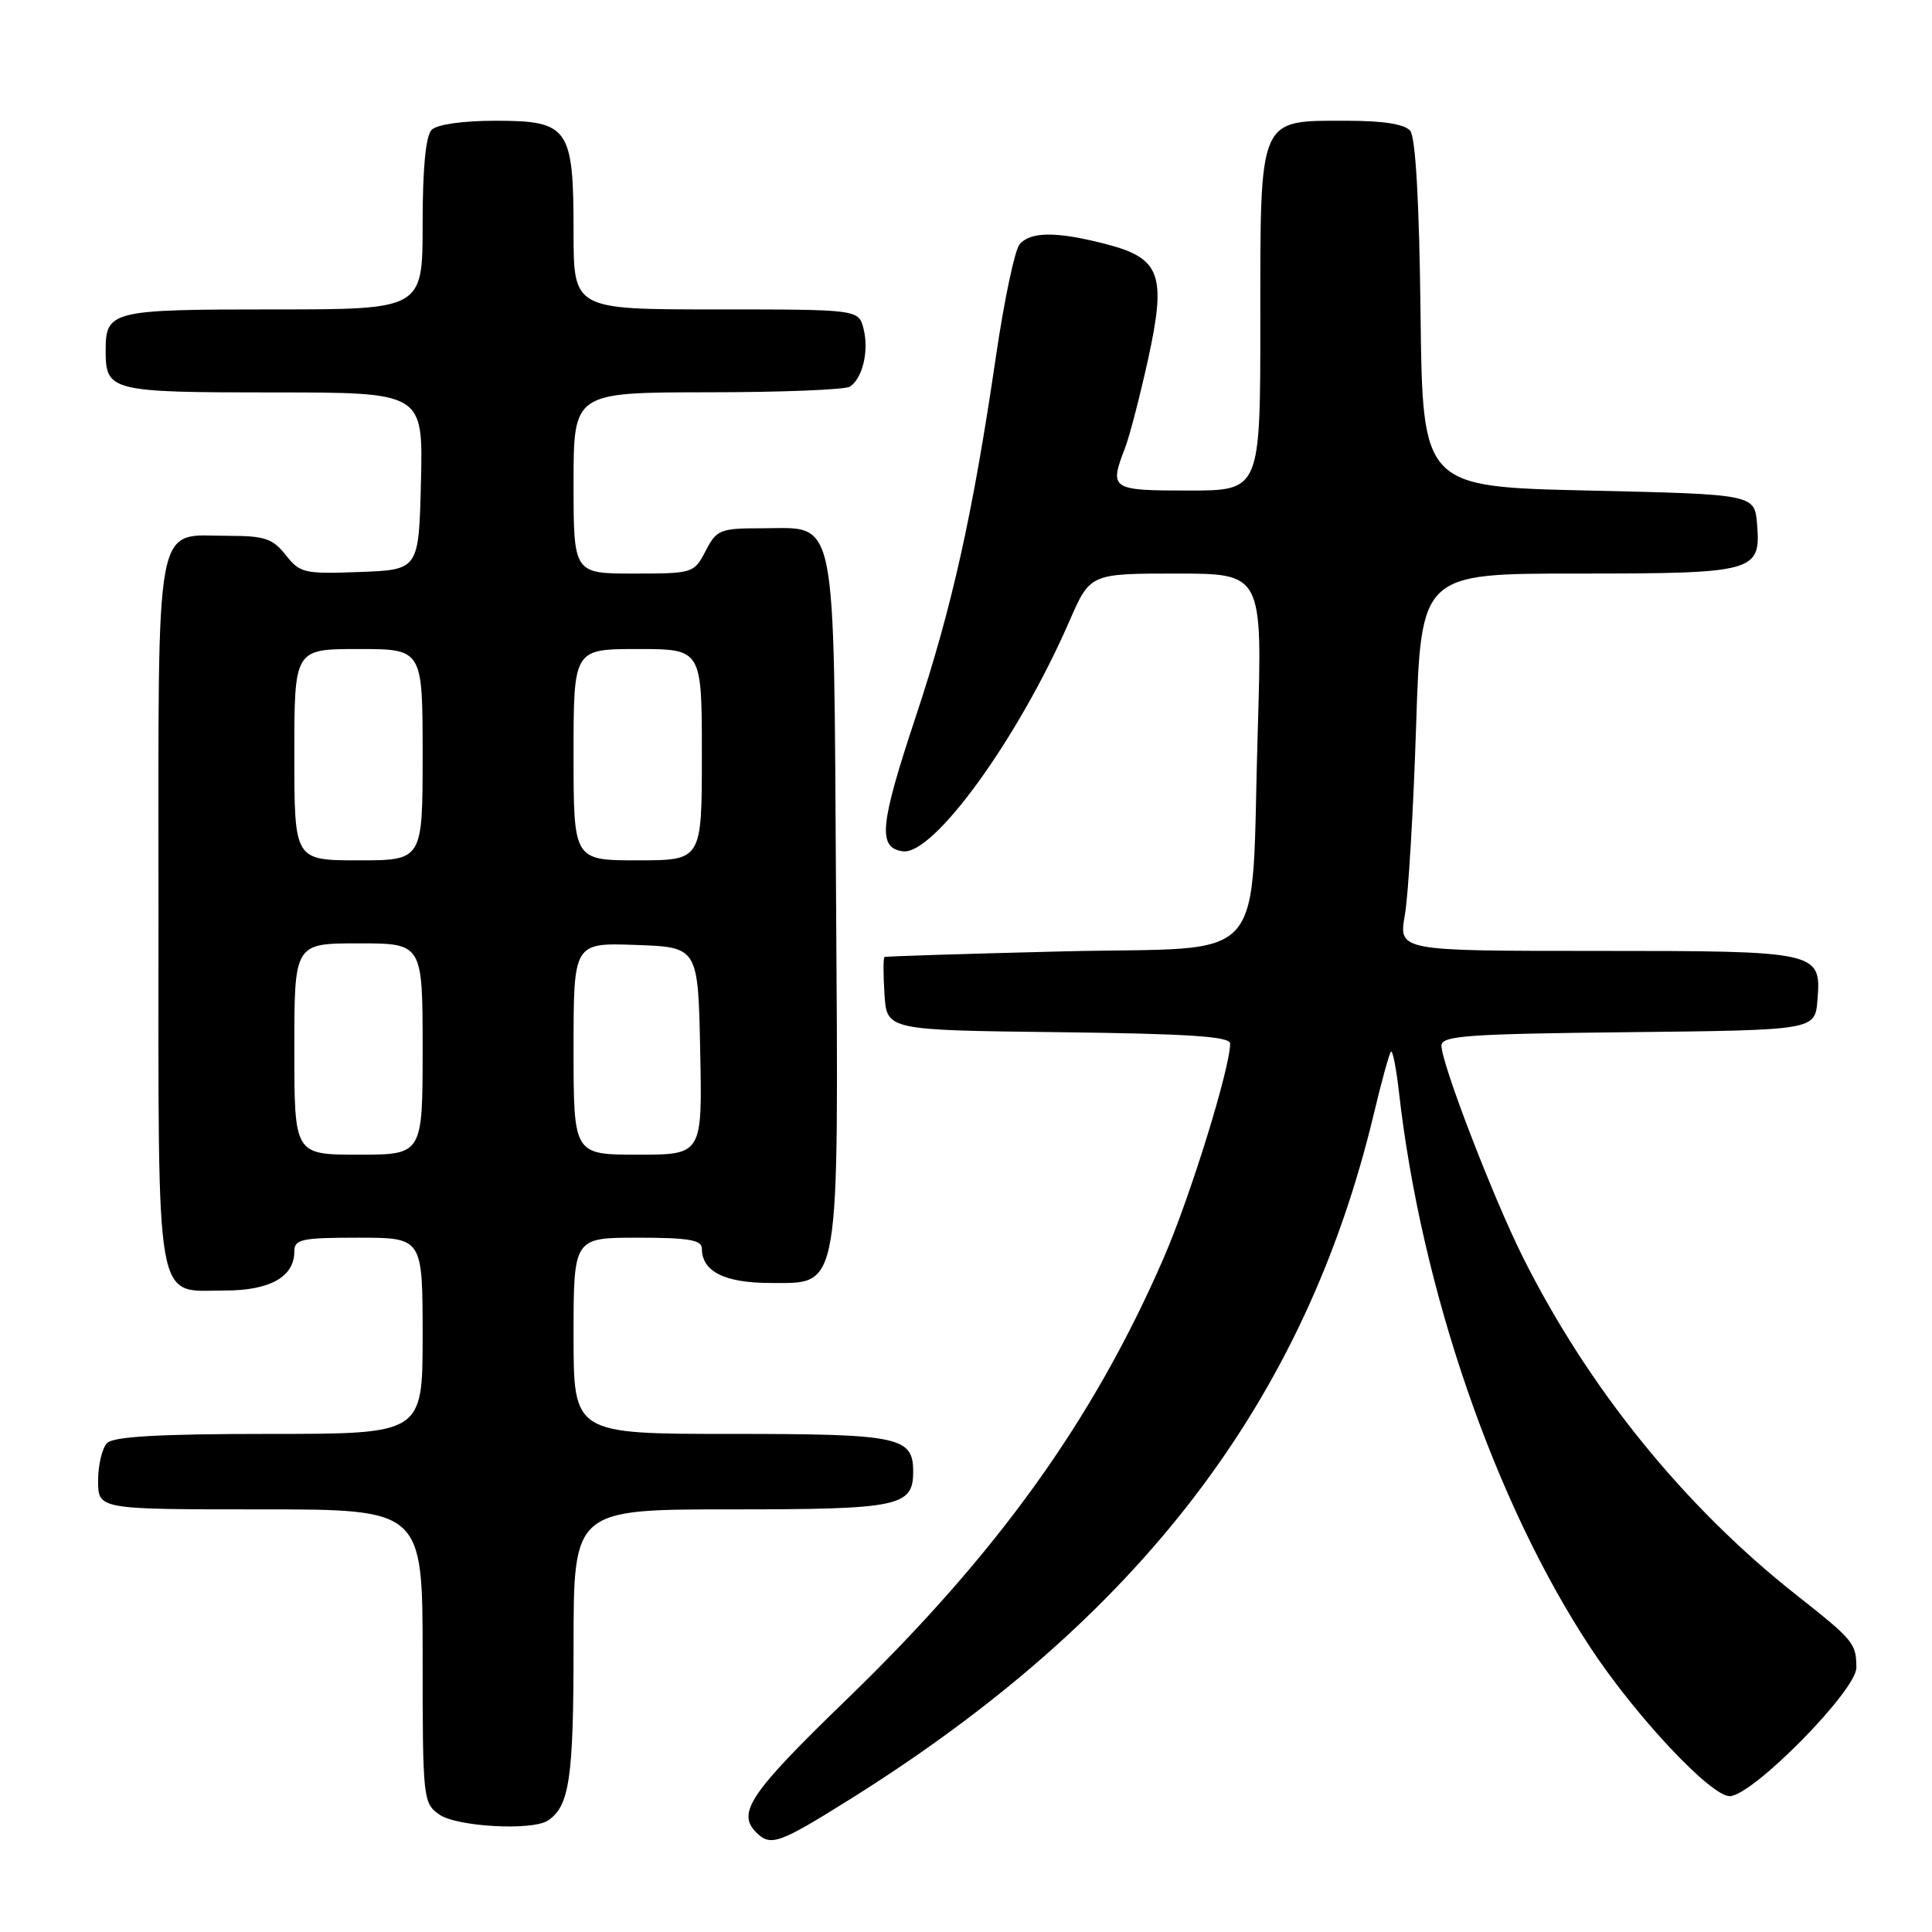 <?xml version="1.0" encoding="UTF-8" standalone="no"?>
<!DOCTYPE svg PUBLIC "-//W3C//DTD SVG 1.1//EN" "http://www.w3.org/Graphics/SVG/1.1/DTD/svg11.dtd" >
<svg xmlns="http://www.w3.org/2000/svg" xmlns:xlink="http://www.w3.org/1999/xlink" version="1.1" viewBox="0 0 256 256">
 <g >
 <path fill="currentColor"
d=" M 112.60 238.43 C 150.94 214.45 172.92 185.69 182.03 147.63 C 183.06 143.30 184.09 139.57 184.31 139.35 C 184.54 139.13 185.01 141.55 185.37 144.72 C 188.34 170.92 198.09 199.19 210.80 218.41 C 216.76 227.43 226.68 238.00 229.19 238.00 C 232.19 238.00 246.00 223.99 245.98 220.97 C 245.96 217.74 245.64 217.35 238.00 211.32 C 223.13 199.59 210.43 183.89 201.75 166.50 C 197.83 158.65 191.00 140.90 191.00 138.56 C 191.00 137.24 194.34 137.00 215.75 136.77 C 240.50 136.50 240.50 136.50 240.82 132.54 C 241.35 126.06 241.08 126.00 211.47 126.00 C 185.32 126.00 185.32 126.00 186.15 121.25 C 186.61 118.64 187.28 107.39 187.64 96.25 C 188.30 76.00 188.30 76.00 208.96 76.00 C 232.57 76.00 233.34 75.79 232.82 69.46 C 232.50 65.50 232.50 65.50 210.50 65.00 C 188.50 64.50 188.50 64.50 188.23 41.58 C 188.06 26.72 187.57 18.19 186.86 17.33 C 186.12 16.44 183.29 16.00 178.38 16.00 C 166.70 16.00 167.00 15.29 167.00 42.50 C 167.00 65.00 167.00 65.00 157.50 65.00 C 147.18 65.00 146.95 64.85 149.09 59.32 C 149.68 57.77 151.04 52.53 152.11 47.68 C 154.59 36.38 153.80 34.21 146.50 32.33 C 140.00 30.65 136.52 30.67 135.09 32.39 C 134.46 33.15 133.06 39.79 131.98 47.14 C 128.90 68.16 126.16 80.45 121.36 94.91 C 116.57 109.33 116.27 112.33 119.62 112.80 C 123.68 113.38 134.92 97.87 141.69 82.33 C 144.45 76.00 144.45 76.00 155.86 76.00 C 167.28 76.00 167.28 76.00 166.66 96.75 C 165.69 128.71 168.59 125.40 140.98 126.06 C 128.07 126.38 117.36 126.71 117.20 126.81 C 117.03 126.92 117.03 129.14 117.20 131.75 C 117.50 136.50 117.50 136.50 140.25 136.77 C 157.45 136.97 163.00 137.34 163.00 138.27 C 162.99 141.55 157.74 158.51 154.21 166.65 C 144.87 188.17 132.19 205.83 112.15 225.22 C 99.40 237.56 97.60 240.20 100.20 242.80 C 102.10 244.70 103.17 244.33 112.60 238.43 Z  M 72.60 241.23 C 75.46 239.33 76.00 235.63 76.00 218.07 C 76.00 200.00 76.00 200.00 96.93 200.00 C 119.18 200.00 121.00 199.62 121.00 195.00 C 121.00 190.38 119.18 190.00 96.93 190.00 C 76.00 190.00 76.00 190.00 76.00 177.00 C 76.00 164.00 76.00 164.00 84.50 164.00 C 91.20 164.00 93.00 164.30 93.00 165.43 C 93.00 168.49 96.02 170.00 102.12 170.00 C 111.41 170.00 111.12 171.73 110.78 118.56 C 110.45 67.01 111.07 70.00 100.87 70.00 C 95.42 70.00 94.95 70.19 93.50 73.00 C 91.97 75.95 91.82 76.00 83.97 76.00 C 76.00 76.00 76.00 76.00 76.00 64.00 C 76.00 52.00 76.00 52.00 93.75 51.98 C 103.51 51.98 112.00 51.64 112.62 51.23 C 114.30 50.13 115.16 46.49 114.43 43.59 C 113.78 41.00 113.78 41.00 94.89 41.00 C 76.00 41.00 76.00 41.00 76.00 30.72 C 76.00 16.90 75.36 16.00 65.64 16.00 C 61.34 16.00 57.91 16.49 57.20 17.20 C 56.41 17.99 56.00 22.24 56.00 29.70 C 56.00 41.00 56.00 41.00 36.20 41.00 C 14.67 41.00 14.00 41.17 14.00 46.50 C 14.00 51.83 14.67 52.00 36.23 52.00 C 56.06 52.00 56.06 52.00 55.78 63.75 C 55.50 75.50 55.50 75.50 47.68 75.79 C 40.32 76.07 39.74 75.94 37.86 73.54 C 36.14 71.36 35.06 71.00 30.26 71.00 C 20.33 71.00 21.00 67.37 21.00 120.83 C 21.00 174.29 20.42 171.00 29.83 171.00 C 35.76 171.00 39.00 169.18 39.00 165.85 C 39.00 164.20 39.90 164.00 47.50 164.00 C 56.00 164.00 56.00 164.00 56.00 177.00 C 56.00 190.00 56.00 190.00 35.70 190.00 C 21.24 190.00 15.05 190.35 14.20 191.20 C 13.54 191.86 13.00 194.11 13.00 196.20 C 13.00 200.00 13.00 200.00 34.50 200.00 C 56.00 200.00 56.00 200.00 56.00 219.44 C 56.00 238.40 56.06 238.93 58.22 240.44 C 60.53 242.06 70.54 242.61 72.60 241.23 Z  M 39.00 139.00 C 39.00 125.00 39.00 125.00 47.50 125.00 C 56.00 125.00 56.00 125.00 56.00 139.00 C 56.00 153.00 56.00 153.00 47.50 153.00 C 39.00 153.00 39.00 153.00 39.00 139.00 Z  M 76.00 138.96 C 76.00 124.92 76.00 124.92 84.25 125.21 C 92.50 125.50 92.50 125.50 92.78 139.25 C 93.06 153.00 93.06 153.00 84.53 153.00 C 76.00 153.00 76.00 153.00 76.00 138.96 Z  M 39.00 100.00 C 39.00 86.00 39.00 86.00 47.50 86.00 C 56.00 86.00 56.00 86.00 56.00 100.00 C 56.00 114.00 56.00 114.00 47.50 114.00 C 39.00 114.00 39.00 114.00 39.00 100.00 Z  M 76.00 100.00 C 76.00 86.00 76.00 86.00 84.50 86.00 C 93.00 86.00 93.00 86.00 93.00 100.00 C 93.00 114.00 93.00 114.00 84.50 114.00 C 76.00 114.00 76.00 114.00 76.00 100.00 Z "/>
</g>
</svg>